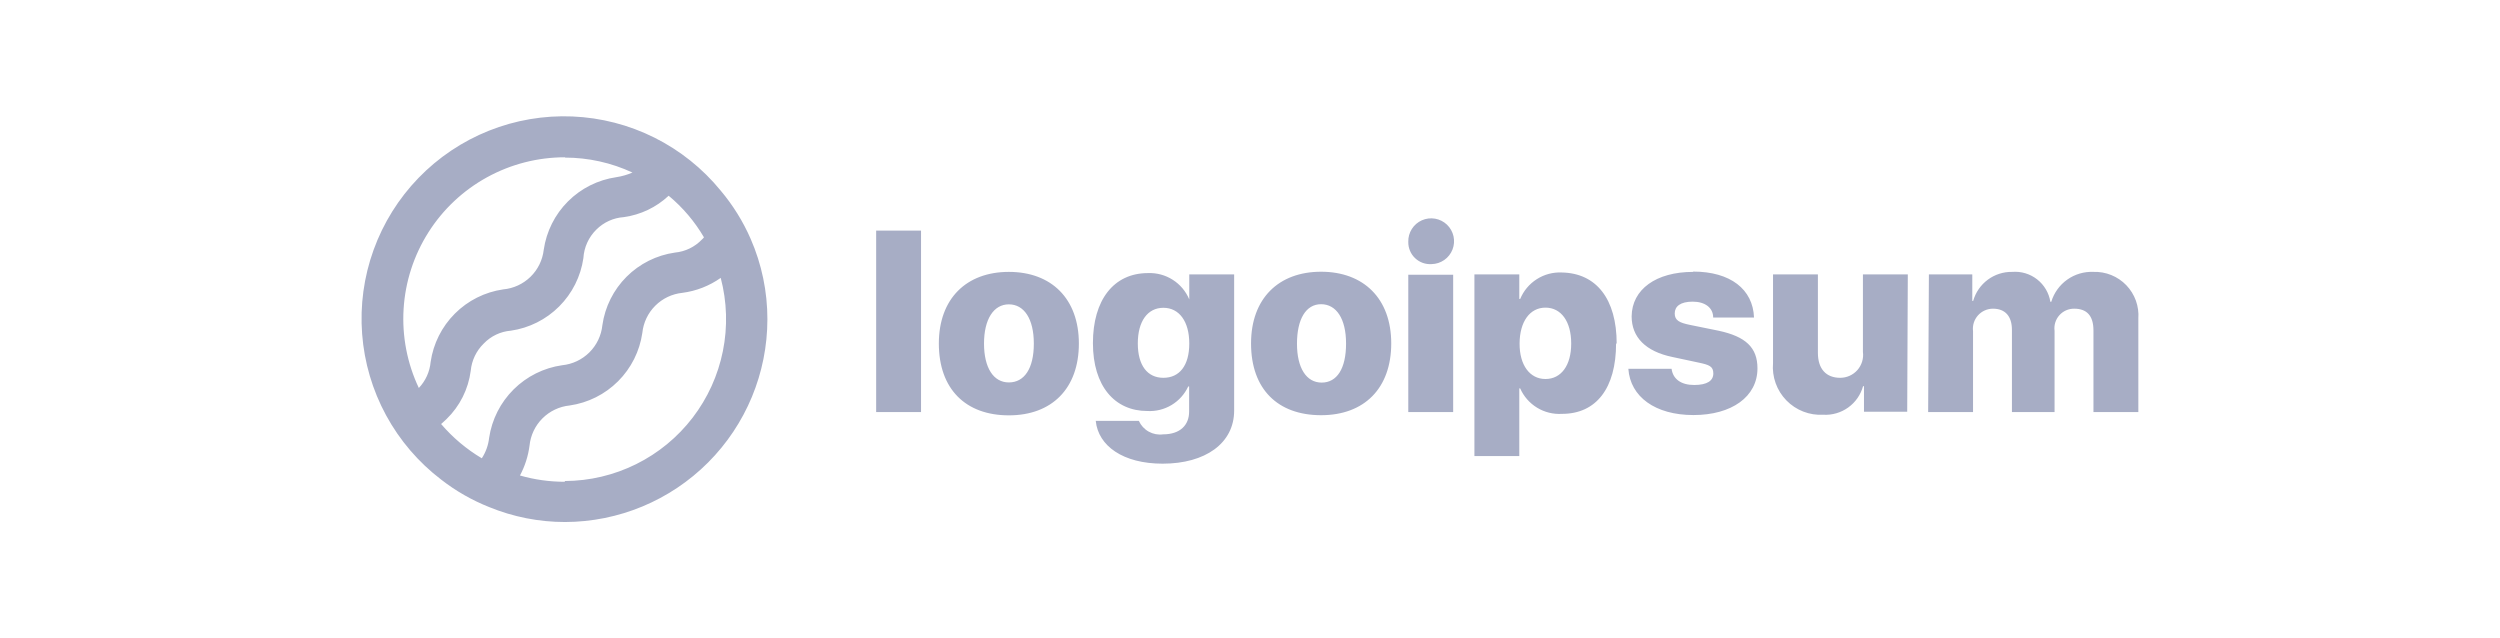 <svg width="188" height="48" viewBox="0 0 188 48" fill="none" xmlns="http://www.w3.org/2000/svg">
<path fill-rule="evenodd" clip-rule="evenodd" d="M54.198 14.337C55.118 15.43 55.876 16.65 56.448 17.959C57.282 19.868 57.711 21.929 57.708 24.012C57.705 28.05 56.101 31.922 53.248 34.78C50.395 37.637 46.525 39.247 42.487 39.256C40.531 39.255 38.593 38.873 36.783 38.131C35.492 37.618 34.28 36.925 33.183 36.072C31.474 34.769 30.059 33.119 29.034 31.23C28.008 29.342 27.394 27.257 27.232 25.114C27.069 22.971 27.363 20.818 28.093 18.796C28.823 16.774 29.973 14.931 31.467 13.385C32.961 11.84 34.765 10.629 36.761 9.831C38.757 9.034 40.899 8.668 43.046 8.758C45.193 8.848 47.297 9.391 49.22 10.353C51.142 11.315 52.839 12.672 54.198 14.337ZM47.561 12.976C45.968 12.234 44.232 11.851 42.476 11.851L42.487 11.828C40.437 11.827 38.421 12.344 36.625 13.331C34.828 14.318 33.311 15.744 32.215 17.475C31.117 19.207 30.476 21.187 30.351 23.233C30.225 25.279 30.619 27.323 31.496 29.176C32.004 28.642 32.317 27.952 32.384 27.218C32.584 25.842 33.223 24.567 34.206 23.584C35.189 22.6 36.464 21.961 37.841 21.762C38.614 21.692 39.34 21.357 39.895 20.814C40.451 20.271 40.802 19.552 40.889 18.781C41.089 17.404 41.728 16.129 42.711 15.146C43.694 14.163 44.969 13.524 46.346 13.324C46.764 13.261 47.172 13.143 47.561 12.976ZM33.307 31.766C33.262 31.806 33.217 31.846 33.172 31.887C34.044 32.907 35.078 33.778 36.232 34.463C36.534 34 36.723 33.472 36.783 32.922C36.989 31.543 37.635 30.267 38.624 29.284C39.613 28.301 40.893 27.663 42.273 27.466C43.048 27.389 43.772 27.047 44.324 26.498C44.876 25.948 45.22 25.225 45.299 24.451C45.495 23.073 46.133 21.796 47.117 20.812C48.101 19.828 49.378 19.19 50.756 18.994C51.532 18.921 52.255 18.569 52.792 18.004C52.846 17.957 52.895 17.905 52.938 17.847C52.242 16.658 51.344 15.599 50.283 14.719C49.352 15.592 48.172 16.154 46.908 16.328C46.132 16.381 45.401 16.713 44.849 17.262C44.268 17.832 43.919 18.598 43.871 19.411C43.671 20.787 43.032 22.062 42.049 23.045C41.066 24.029 39.791 24.668 38.414 24.867C37.64 24.93 36.916 25.274 36.378 25.834C35.819 26.379 35.472 27.105 35.399 27.882C35.22 29.264 34.578 30.545 33.577 31.516C33.487 31.606 33.397 31.686 33.307 31.766ZM39.101 35.757C40.198 36.072 41.334 36.231 42.476 36.229V36.173C44.335 36.166 46.167 35.733 47.833 34.907C49.499 34.082 50.954 32.886 52.086 31.411C53.217 29.936 53.996 28.221 54.362 26.398C54.729 24.576 54.672 22.693 54.198 20.896C53.344 21.5 52.355 21.886 51.318 22.021C50.545 22.099 49.824 22.442 49.274 22.992C48.725 23.541 48.382 24.263 48.303 25.036C48.103 26.414 47.463 27.69 46.477 28.673C45.492 29.657 44.214 30.295 42.836 30.492C42.063 30.571 41.341 30.914 40.792 31.463C40.242 32.012 39.9 32.734 39.821 33.507C39.72 34.294 39.476 35.057 39.101 35.757ZM69.262 17.341H65.887V30.987H69.262V17.341ZM75.866 20.446C72.671 20.446 70.601 22.459 70.601 25.834C70.601 29.266 72.626 31.234 75.866 31.234C79.106 31.234 81.131 29.209 81.131 25.834C81.131 22.459 79.061 20.446 75.866 20.446ZM75.866 22.887C77.013 22.887 77.744 23.978 77.744 25.834V25.846C77.744 27.724 77.024 28.759 75.866 28.759C74.707 28.759 73.998 27.657 73.998 25.834C73.998 24.012 74.718 22.887 75.866 22.887ZM85.642 31.651H82.402V31.662C82.593 33.529 84.449 34.868 87.431 34.868C90.637 34.868 92.808 33.338 92.808 30.874V20.637H89.433V22.516C89.179 21.909 88.746 21.393 88.191 21.04C87.636 20.686 86.986 20.51 86.328 20.536C83.741 20.536 82.188 22.572 82.188 25.801C82.188 29.029 83.819 30.908 86.283 30.908C86.921 30.943 87.554 30.786 88.102 30.457C88.649 30.128 89.085 29.642 89.354 29.063H89.422V30.953C89.422 31.966 88.747 32.663 87.464 32.663C87.092 32.713 86.714 32.642 86.385 32.459C86.057 32.277 85.796 31.993 85.642 31.651ZM87.487 23.146C88.679 23.146 89.433 24.181 89.433 25.823V25.834C89.433 27.499 88.691 28.411 87.487 28.411C86.283 28.411 85.563 27.477 85.563 25.823C85.563 24.169 86.294 23.146 87.487 23.146ZM99.344 20.434C96.149 20.434 94.079 22.448 94.079 25.823V25.834C94.079 29.266 96.093 31.223 99.344 31.223C102.596 31.223 104.621 29.198 104.621 25.823C104.621 22.448 102.539 20.434 99.344 20.434ZM99.344 22.876C100.492 22.876 101.223 23.967 101.223 25.823V25.846C101.223 27.724 100.537 28.771 99.389 28.771C98.242 28.771 97.533 27.679 97.533 25.846C97.533 24.012 98.197 22.876 99.344 22.876ZM106.169 17.22C105.987 17.508 105.894 17.844 105.903 18.184V18.207C105.901 18.433 105.946 18.658 106.035 18.866C106.123 19.074 106.254 19.262 106.419 19.417C106.584 19.573 106.779 19.692 106.992 19.769C107.206 19.845 107.432 19.876 107.658 19.861C107.999 19.854 108.33 19.746 108.609 19.551C108.889 19.356 109.104 19.082 109.228 18.764C109.352 18.447 109.378 18.099 109.304 17.767C109.23 17.434 109.059 17.131 108.813 16.895C108.566 16.66 108.255 16.503 107.919 16.444C107.584 16.386 107.238 16.428 106.926 16.566C106.615 16.704 106.351 16.932 106.169 17.22ZM109.278 20.659H105.903V30.987H109.278V20.659ZM117.468 31.122C120.033 31.122 121.529 29.198 121.529 25.823L121.574 25.846C121.574 22.471 120.033 20.536 117.446 20.491C116.783 20.461 116.127 20.636 115.568 20.993C115.008 21.349 114.572 21.869 114.318 22.482H114.251V20.637H110.876V34.294H114.251V29.209H114.318C114.584 29.812 115.029 30.319 115.592 30.661C116.156 31.003 116.81 31.164 117.468 31.122ZM116.219 23.134C117.401 23.134 118.154 24.181 118.154 25.823V25.846C118.154 27.477 117.401 28.501 116.219 28.501C115.038 28.501 114.262 27.454 114.273 25.823C114.284 24.192 115.038 23.134 116.219 23.134ZM131.902 23.877C131.823 21.751 130.124 20.423 127.323 20.423V20.446C124.533 20.446 122.722 21.762 122.699 23.787C122.699 25.362 123.757 26.431 125.771 26.847L127.717 27.263C128.527 27.432 128.842 27.544 128.842 28.084C128.842 28.624 128.392 28.951 127.402 28.951C126.412 28.951 125.804 28.501 125.703 27.736H122.452C122.598 29.839 124.477 31.212 127.346 31.212C130.214 31.212 132.161 29.839 132.161 27.702C132.161 26.138 131.283 25.306 129.224 24.867L127.064 24.428C126.311 24.271 125.939 24.102 125.939 23.573C125.939 23.044 126.356 22.684 127.289 22.684C128.223 22.684 128.831 23.146 128.831 23.877H131.902ZM140.171 30.964H143.422L143.467 20.637H140.092V26.464C140.125 26.708 140.103 26.955 140.032 27.19C139.961 27.424 139.84 27.641 139.679 27.826C139.517 28.01 139.317 28.157 139.094 28.258C138.87 28.359 138.627 28.411 138.382 28.411C137.336 28.411 136.706 27.758 136.706 26.532V20.637H133.331V27.308C133.288 27.82 133.356 28.335 133.529 28.818C133.702 29.302 133.978 29.742 134.336 30.11C134.694 30.478 135.128 30.765 135.606 30.951C136.085 31.137 136.598 31.219 137.111 31.189C137.78 31.227 138.442 31.034 138.986 30.643C139.531 30.252 139.924 29.687 140.103 29.041H140.171V30.964ZM148.316 20.637H145.053L144.997 30.987H148.372V24.901C148.346 24.689 148.366 24.474 148.429 24.271C148.493 24.068 148.599 23.88 148.741 23.721C148.882 23.561 149.056 23.433 149.251 23.346C149.444 23.259 149.656 23.213 149.868 23.213C150.791 23.213 151.297 23.776 151.297 24.811V30.987H154.503V24.878C154.476 24.669 154.493 24.457 154.555 24.255C154.617 24.054 154.721 23.868 154.861 23.71C155 23.552 155.173 23.426 155.365 23.34C155.557 23.255 155.767 23.211 155.977 23.213C156.922 23.213 157.428 23.731 157.428 24.856V30.987H160.803V23.956C160.837 23.498 160.773 23.038 160.618 22.606C160.461 22.174 160.216 21.78 159.898 21.448C159.579 21.117 159.196 20.857 158.769 20.684C158.344 20.512 157.887 20.43 157.428 20.446C156.725 20.415 156.031 20.62 155.457 21.027C154.882 21.435 154.459 22.022 154.256 22.696H154.188C154.08 22.029 153.725 21.427 153.194 21.01C152.662 20.593 151.993 20.392 151.319 20.446C150.658 20.433 150.01 20.641 149.479 21.036C148.948 21.431 148.562 21.991 148.383 22.628H148.316V20.637Z" fill="#A7ADC5"/>
</svg>
